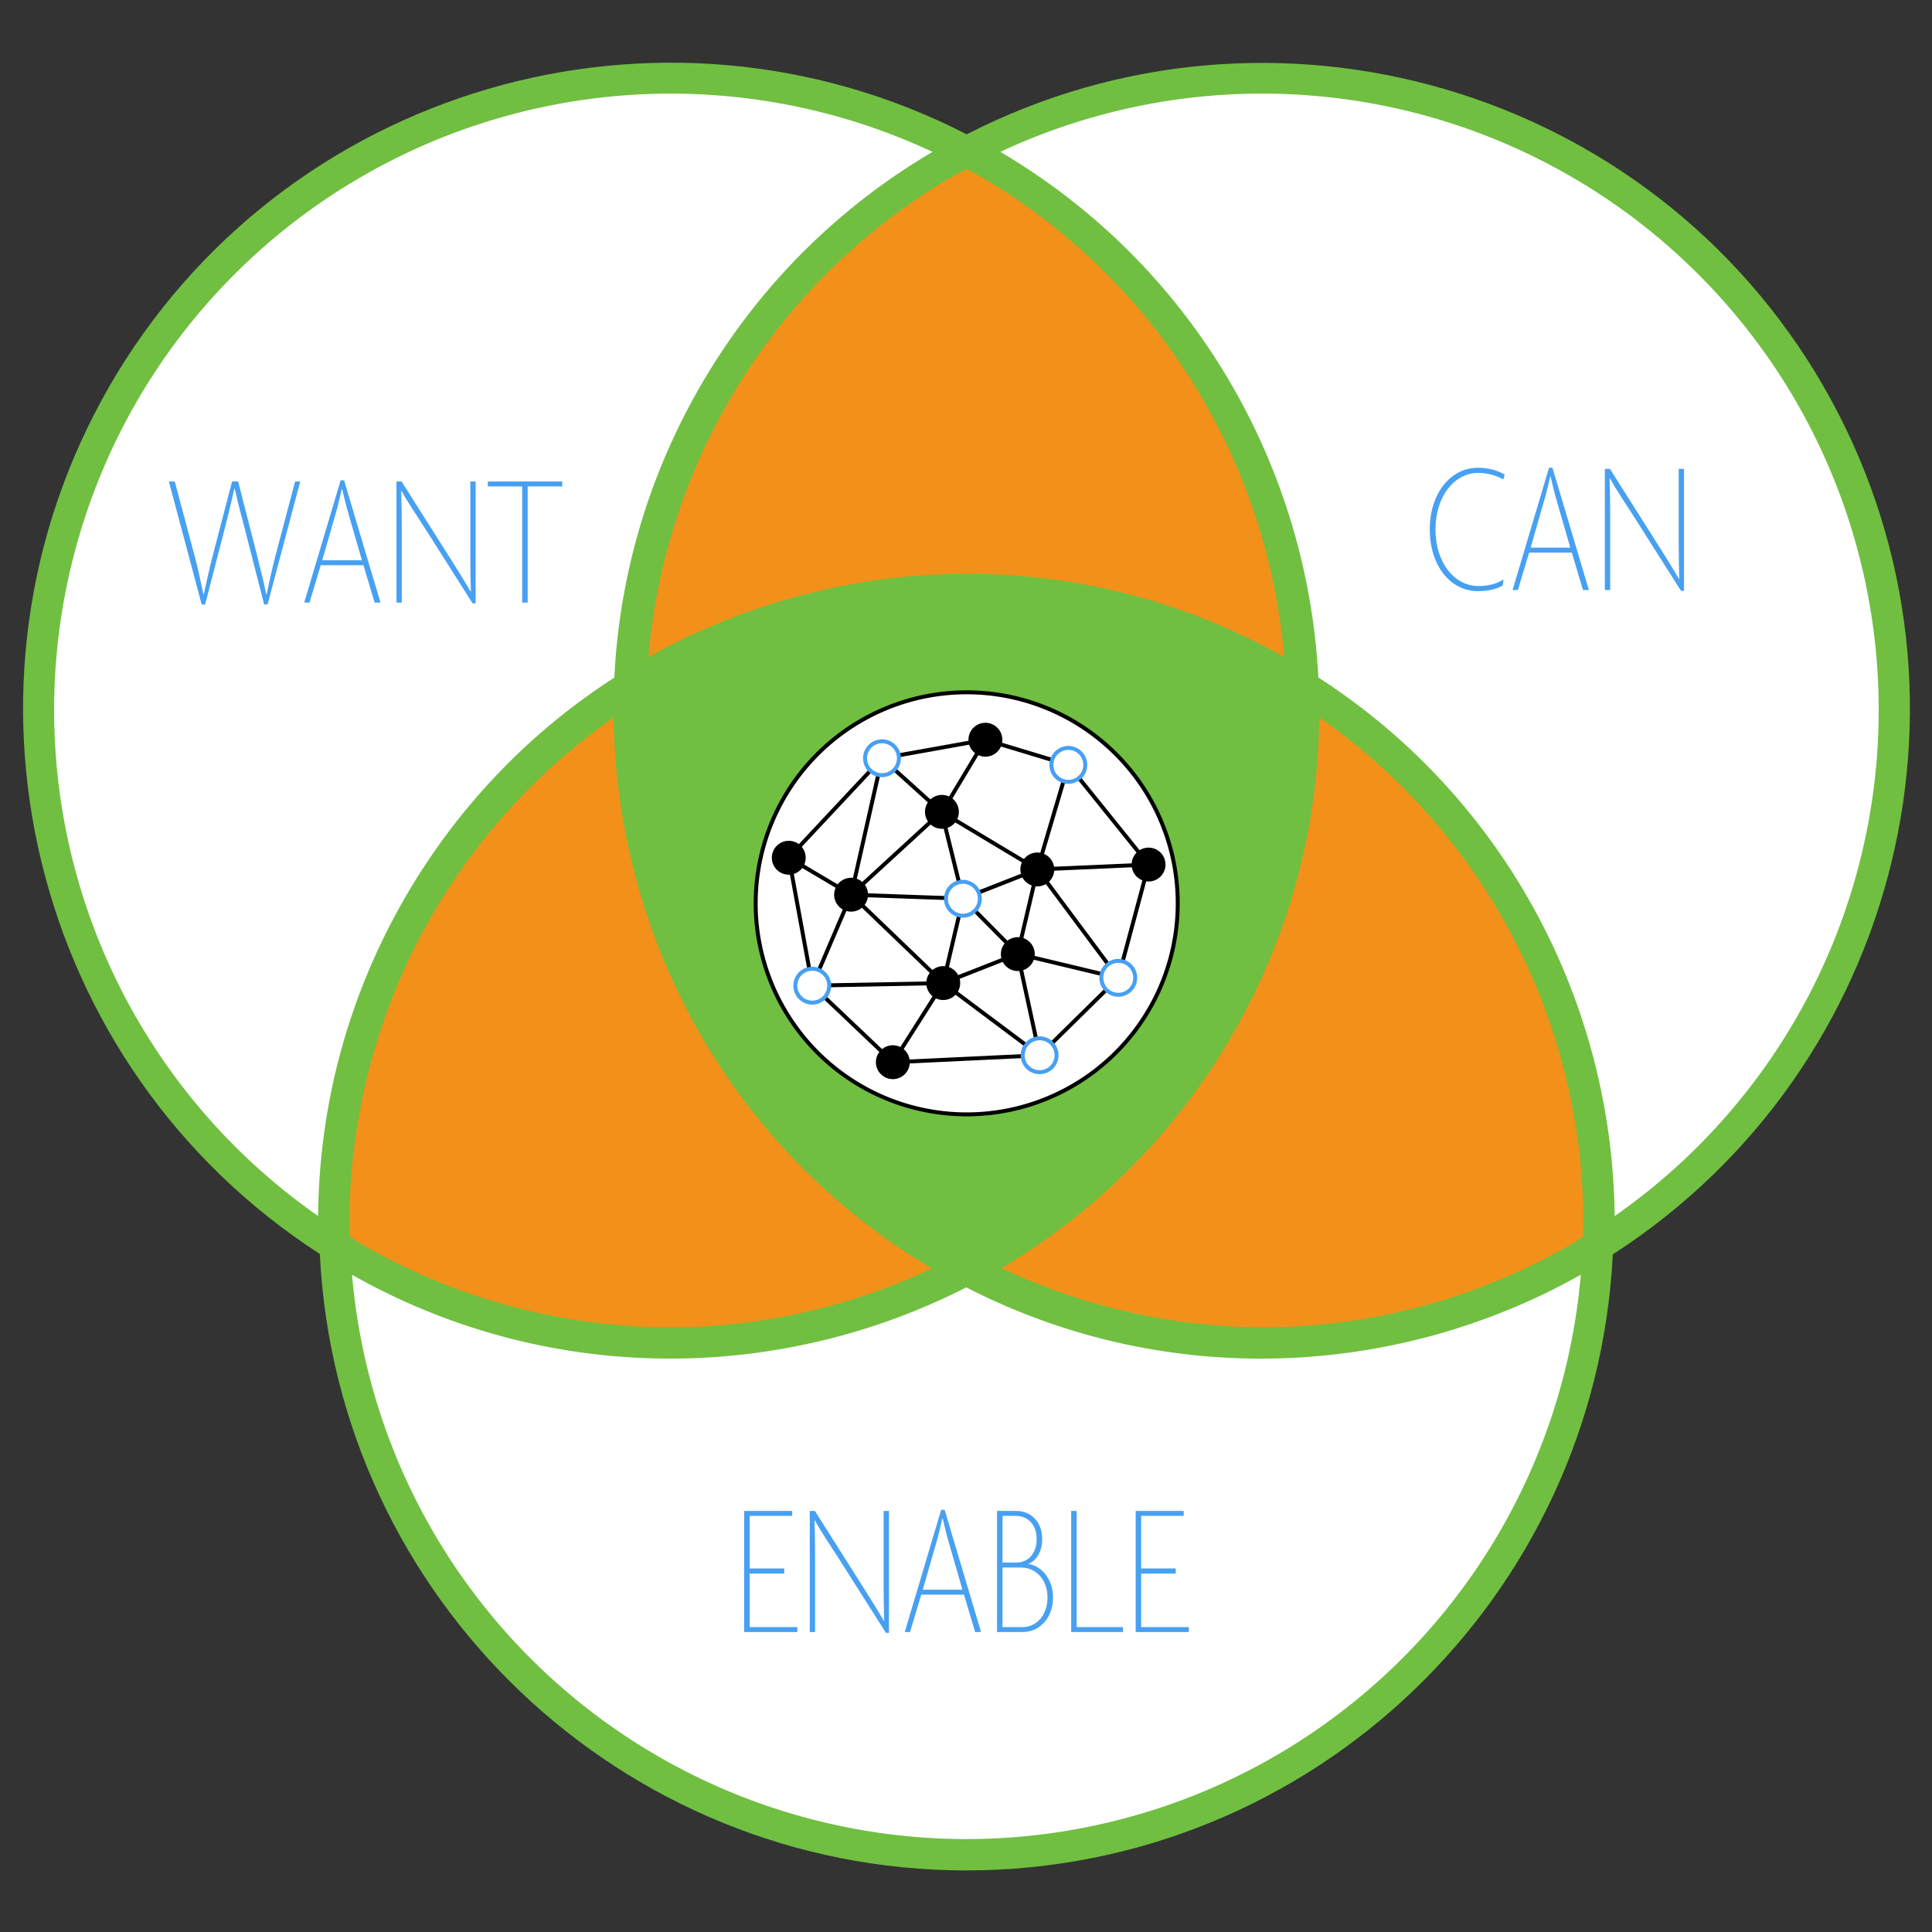 <?xml version="1.0" encoding="UTF-8" standalone="no"?>
<!-- Created with Inkscape (http://www.inkscape.org/) -->

<svg
   xmlns:dc="http://purl.org/dc/elements/1.1/"
   xmlns:cc="http://creativecommons.org/ns#"
   xmlns:rdf="http://www.w3.org/1999/02/22-rdf-syntax-ns#"
   xmlns:svg="http://www.w3.org/2000/svg"
   xmlns="http://www.w3.org/2000/svg"
   xmlns:sodipodi="http://sodipodi.sourceforge.net/DTD/sodipodi-0.dtd"
   xmlns:inkscape="http://www.inkscape.org/namespaces/inkscape"
   width="512"
   height="512"
   viewBox="0 0 512 512"
   id="svg4333"
   version="1.1"
   inkscape:version="0.91 r13725"
   sodipodi:docname="want-can-enable.svg">
  <rect x="0" y="0" width="512" height="512" fill="#333333" stroke="none"/>
  <defs
     id="defs4335" />
  <sodipodi:namedview
     id="base"
     pagecolor="#47a0f2"
     bordercolor="#666666"
     borderopacity="1.0"
     inkscape:pageopacity="0"
     inkscape:pageshadow="2"
     inkscape:zoom="0.49497475"
     inkscape:cx="904.87244"
     inkscape:cy="325.56915"
     inkscape:document-units="px"
     inkscape:current-layer="layer1"
     showgrid="false"
     units="px"
     fit-margin-top="6"
     fit-margin-left="6"
     fit-margin-right="6"
     fit-margin-bottom="6"
     inkscape:window-width="1920"
     inkscape:window-height="1135"
     inkscape:window-x="0"
     inkscape:window-y="0"
     inkscape:window-maximized="1"
     showguides="true"
     inkscape:guide-bbox="true" />
  <g
     inkscape:label="Ebene 1"
     inkscape:groupmode="layer"
     id="layer1"
     transform="translate(156.886,-723.276)">
    <g
       id="g6783"
       transform="matrix(1.662,0,0,1.662,-2052.294,-1421.373)">
      <g
         transform="translate(9.5238062e-7,-6.5013814e-5)"
         id="g6756">
        <g
           id="g6705"
           transform="matrix(-1,0,0,-1,2458.714,2867.436)">
          <path
             sodipodi:nodetypes="ccccccccccc"
             inkscape:connector-curvature="0"
             id="circle6511"
             d="m 1164.174,1278.788 c -55.136,0.051 -100.338,43.473 -103.064,98.232 -46.114,29.732 -61.142,90.642 -33.58,138.443 l 0,0.01 c 27.612,47.724 87.818,65.158 136.603,40.141 48.806,25.07 109.07,7.627 136.686,-40.143 l 0,-0.01 c 27.524,-47.775 12.519,-108.632 -33.541,-138.373 -2.693,-54.801 -47.928,-98.27 -103.106,-98.301 l -0.01,0 z"
             style="color:#000000;font-style:normal;font-variant:normal;font-weight:normal;font-stretch:normal;font-size:medium;line-height:normal;font-family:sans-serif;text-indent:0;text-align:start;text-decoration:none;text-decoration-line:none;text-decoration-style:solid;text-decoration-color:#000000;letter-spacing:normal;word-spacing:normal;text-transform:none;direction:ltr;block-progression:tb;writing-mode:lr-tb;baseline-shift:baseline;text-anchor:start;white-space:normal;clip-rule:nonzero;display:inline;overflow:visible;visibility:visible;opacity:1;isolation:auto;mix-blend-mode:normal;color-interpolation:sRGB;color-interpolation-filters:linearRGB;solid-color:#000000;solid-opacity:1;fill:#70bf41;fill-opacity:1;fill-rule:nonzero;stroke:none;stroke-width:10;stroke-linecap:round;stroke-linejoin:round;stroke-miterlimit:4;stroke-dasharray:none;stroke-dashoffset:0;stroke-opacity:1;color-rendering:auto;image-rendering:auto;shape-rendering:auto;text-rendering:auto;enable-background:accumulate" />
          <path
             id="circle6491"
             transform="translate(-156.886,723.276)"
             d="m 1424.434,659.857 c -0.136,17.268 -4.595,34.731 -13.834,50.734 -8.482,14.691 -20.042,26.511 -33.397,35.121 -0.779,15.868 -5.234,31.787 -13.715,46.477 -9.239,16.003 -22.134,28.596 -37.02,37.348 a 98.387,98.387 0 0 0 126.912,-39.848 98.387,98.387 0 0 0 -28.947,-129.832 z"
             style="color:#000000;clip-rule:nonzero;display:inline;overflow:visible;visibility:visible;opacity:1;isolation:auto;mix-blend-mode:normal;color-interpolation:sRGB;color-interpolation-filters:linearRGB;solid-color:#000000;solid-opacity:1;fill:#ffffff;fill-opacity:1;fill-rule:nonzero;stroke:none;stroke-width:4;stroke-linecap:round;stroke-linejoin:round;stroke-miterlimit:4;stroke-dasharray:none;stroke-dashoffset:0;stroke-opacity:1;color-rendering:auto;image-rendering:auto;shape-rendering:auto;text-rendering:auto;enable-background:accumulate"
             inkscape:connector-curvature="0" />
          <path
             id="circle6507"
             transform="translate(-156.886,723.276)"
             d="m 1217.699,659.852 a 98.387,98.387 0 0 0 -28.951,129.838 98.387,98.387 0 0 0 126.908,39.852 c -30.969,-18.259 -48.964,-50.287 -50.711,-83.812 -30.038,-19.385 -46.887,-52.139 -47.246,-85.877 z"
             style="color:#000000;clip-rule:nonzero;display:inline;overflow:visible;visibility:visible;opacity:1;isolation:auto;mix-blend-mode:normal;color-interpolation:sRGB;color-interpolation-filters:linearRGB;solid-color:#000000;solid-opacity:1;fill:#ffffff;fill-opacity:1;fill-rule:nonzero;stroke:none;stroke-width:4;stroke-linecap:round;stroke-linejoin:round;stroke-miterlimit:4;stroke-dasharray:none;stroke-dashoffset:0;stroke-opacity:1;color-rendering:auto;image-rendering:auto;shape-rendering:auto;text-rendering:auto;enable-background:accumulate"
             inkscape:connector-curvature="0" />
          <path
             id="circle6505"
             transform="translate(-156.886,723.276)"
             d="m 1321.064,560.512 a 98.387,98.387 0 0 0 -97.967,89.99 c 29.396,-16.558 66.187,-18.341 97.992,-2.021 29.907,-15.251 66.641,-15.68 97.939,2.01 a 98.387,98.387 0 0 0 -97.965,-89.979 z"
             style="color:#000000;clip-rule:nonzero;display:inline;overflow:visible;visibility:visible;opacity:1;isolation:auto;mix-blend-mode:normal;color-interpolation:sRGB;color-interpolation-filters:linearRGB;solid-color:#000000;solid-opacity:1;fill:#ffffff;fill-opacity:1;fill-rule:nonzero;stroke:none;stroke-width:4;stroke-linecap:round;stroke-linejoin:round;stroke-miterlimit:4;stroke-dasharray:none;stroke-dashoffset:0;stroke-opacity:1;color-rendering:auto;image-rendering:auto;shape-rendering:auto;text-rendering:auto;enable-background:accumulate"
             inkscape:connector-curvature="0" />
          <g
             style="fill:#f39019;fill-opacity:1"
             id="g6595">
            <path
               style="color:#000000;clip-rule:nonzero;display:inline;overflow:visible;visibility:visible;opacity:1;isolation:auto;mix-blend-mode:normal;color-interpolation:sRGB;color-interpolation-filters:linearRGB;solid-color:#000000;solid-opacity:1;fill:#f39019;fill-opacity:1;fill-rule:nonzero;stroke:none;stroke-width:4;stroke-linecap:round;stroke-linejoin:round;stroke-miterlimit:4;stroke-dasharray:none;stroke-dashoffset:0;stroke-opacity:1;color-rendering:auto;image-rendering:auto;shape-rendering:auto;text-rendering:auto;enable-background:accumulate"
               d="m 1371.772,748.977 c -30.47,17.095 -68.846,18.333 -101.381,0.029 a 98.387,98.387 0 0 0 48.592,76.695 98.387,98.387 0 0 0 2.045,1.086 98.387,98.387 0 0 0 2.119,-1.086 98.387,98.387 0 0 0 48.625,-76.725 z"
               transform="translate(-156.886,723.276)"
               id="circle6561"
               inkscape:connector-curvature="0" />
            <path
               style="color:#000000;clip-rule:nonzero;display:inline;overflow:visible;visibility:visible;opacity:1;isolation:auto;mix-blend-mode:normal;color-interpolation:sRGB;color-interpolation-filters:linearRGB;solid-color:#000000;solid-opacity:1;fill:#f39019;fill-opacity:1;fill-rule:nonzero;stroke:none;stroke-width:4;stroke-linecap:round;stroke-linejoin:round;stroke-miterlimit:4;stroke-dasharray:none;stroke-dashoffset:0;stroke-opacity:1;color-rendering:auto;image-rendering:auto;shape-rendering:auto;text-rendering:auto;enable-background:accumulate"
               d="m 1273.922,642.115 a 98.387,98.387 0 0 0 -2.289,0.021 98.387,98.387 0 0 0 -46.873,13.154 98.387,98.387 0 0 0 -1.963,1.229 98.387,98.387 0 0 0 -0.119,2.379 98.387,98.387 0 0 0 42.131,80.469 c 0.164,-17.212 4.623,-34.614 13.832,-50.564 9.204,-15.943 22.037,-28.501 36.852,-37.248 a 98.387,98.387 0 0 0 -41.57,-9.439 z"
               transform="translate(-156.886,723.276)"
               id="circle6566"
               inkscape:connector-curvature="0" />
            <path
               style="color:#000000;clip-rule:nonzero;display:inline;overflow:visible;visibility:visible;opacity:1;isolation:auto;mix-blend-mode:normal;color-interpolation:sRGB;color-interpolation-filters:linearRGB;solid-color:#000000;solid-opacity:1;fill:#f39019;fill-opacity:1;fill-rule:nonzero;stroke:none;stroke-width:4;stroke-linecap:round;stroke-linejoin:round;stroke-miterlimit:4;stroke-dasharray:none;stroke-dashoffset:0;stroke-opacity:1;color-rendering:auto;image-rendering:auto;shape-rendering:auto;text-rendering:auto;enable-background:accumulate"
               d="m 1370.498,642.137 a 98.387,98.387 0 0 0 -6.965,0.082 98.387,98.387 0 0 0 -36.967,9.289 c 32.162,19.008 50.308,52.875 50.75,87.828 a 98.387,98.387 0 0 0 42.135,-80.438 98.387,98.387 0 0 0 -0.082,-2.314 98.387,98.387 0 0 0 -2,-1.293 98.387,98.387 0 0 0 -46.871,-13.154 z"
               transform="translate(-156.886,723.276)"
               id="circle6572"
               inkscape:connector-curvature="0" />
          </g>
        </g>
        <g
           transform="translate(-568.737,1768.36)"
           style="font-style:normal;font-variant:normal;font-weight:100;font-stretch:normal;font-size:30.268px;line-height:125%;font-family:Agenda;-inkscape-font-specification:'Agenda, Thin';text-align:start;letter-spacing:0px;word-spacing:0px;writing-mode:lr-tb;text-anchor:start;fill:#47a0f2;fill-opacity:1;stroke:none;stroke-width:1px;stroke-linecap:butt;stroke-linejoin:miter;stroke-opacity:1"
           id="text6715">
          <path
             d="m 1757.048,-401.183 -0.817,0 -3.178,12.016 c -0.515,1.998 -0.969,4.086 -1.362,5.993 l -0.061,0 c -0.394,-1.907 -0.908,-4.056 -1.423,-6.054 l -3.057,-11.956 -0.969,0 -3.118,11.956 c -0.484,1.907 -0.969,4.056 -1.392,6.054 l -0.061,0 c -0.424,-1.998 -0.848,-4.116 -1.362,-5.993 l -3.208,-12.016 -0.938,0 5.236,19.614 0.545,0 3.178,-12.289 c 0.514,-1.998 0.999,-3.995 1.483,-6.175 l 0.061,0 c 0.484,2.21 1.029,4.207 1.544,6.175 l 3.148,12.289 0.545,0 5.206,-19.614 z"
             id="path6748"
             inkscape:connector-curvature="0" />
          <path
             d="m 1769.848,-381.872 -5.811,-19.493 -0.545,0 -5.811,19.493 0.848,0 1.786,-5.963 6.81,0 1.786,5.963 0.938,0 z m -2.966,-6.75 -6.326,0 2.179,-7.567 c 0.363,-1.241 0.666,-2.573 0.938,-3.783 l 0.061,0 c 0.303,1.211 0.605,2.573 0.969,3.814 l 2.179,7.537 z"
             id="path6750"
             inkscape:connector-curvature="0" />
          <path
             d="m 1785.016,-381.751 0,-19.432 -0.848,0 0,11.744 c 0,1.937 0.03,3.784 0.091,5.781 l -0.061,0 c -1.059,-1.846 -2.391,-3.935 -3.572,-5.811 l -7.416,-11.714 -0.817,0 0,19.311 0.848,0 0,-11.865 c 0,-2.058 -0.03,-4.026 -0.091,-5.902 l 0.061,-0.03 c 0.969,1.786 2.512,4.056 3.814,6.084 l 7.506,11.835 0.484,0 z"
             id="path6752"
             inkscape:connector-curvature="0" />
          <path
             d="m 1798.824,-400.396 0,-0.787 -11.865,0 0,0.787 5.479,0 0,18.524 0.878,0 0,-18.524 5.509,0 z"
             id="path6754"
             inkscape:connector-curvature="0" />
        </g>
        <g
           transform="translate(-525.015,1781.19)"
           style="font-style:normal;font-variant:normal;font-weight:100;font-stretch:normal;font-size:30.268px;line-height:125%;font-family:Agenda;-inkscape-font-specification:'Agenda, Thin';text-align:start;letter-spacing:0px;word-spacing:0px;writing-mode:lr-tb;text-anchor:start;fill:#47a0f2;fill-opacity:1;stroke:none;stroke-width:1px;stroke-linecap:butt;stroke-linejoin:miter;stroke-opacity:1"
           id="text6719">
          <path
             d="m 1905.389,-415.111 c -0.999,-0.605 -2.512,-1.09 -4.268,-1.09 -4.449,0 -7.688,4.177 -7.688,9.837 0,5.66 3.208,9.837 7.688,9.837 1.725,0 3.148,-0.393 3.935,-0.908 l 0.151,-0.969 c -1.059,0.696 -2.391,1.059 -4.026,1.059 -3.905,0 -6.84,-3.844 -6.84,-9.02 0,-5.176 2.936,-9.02 6.84,-9.02 1.574,0 3.118,0.515 3.965,1.059 l 0.242,-0.787 z"
             id="path6728"
             inkscape:connector-curvature="0" />
          <path
             d="m 1918.806,-396.709 -5.811,-19.493 -0.545,0 -5.811,19.493 0.848,0 1.786,-5.963 6.81,0 1.786,5.963 0.938,0 z m -2.966,-6.75 -6.326,0 2.179,-7.567 c 0.363,-1.241 0.666,-2.573 0.938,-3.784 l 0.061,0 c 0.303,1.211 0.605,2.573 0.969,3.814 l 2.179,7.537 z"
             id="path6730"
             inkscape:connector-curvature="0" />
          <path
             d="m 1933.974,-396.587 0,-19.432 -0.848,0 0,11.744 c 0,1.937 0.03,3.783 0.091,5.781 l -0.061,0 c -1.059,-1.846 -2.391,-3.935 -3.572,-5.811 l -7.416,-11.714 -0.817,0 0,19.311 0.848,0 0,-11.865 c 0,-2.058 -0.03,-4.026 -0.091,-5.902 l 0.06,-0.03 c 0.969,1.786 2.512,4.056 3.814,6.084 l 7.506,11.835 0.484,0 z"
             id="path6732"
             inkscape:connector-curvature="0" />
        </g>
        <g
           transform="translate(-532.575,1805.935)"
           style="font-style:normal;font-variant:normal;font-weight:100;font-stretch:normal;font-size:30.268px;line-height:125%;font-family:Agenda;-inkscape-font-specification:'Agenda, Thin';text-align:start;letter-spacing:0px;word-spacing:0px;writing-mode:lr-tb;text-anchor:start;fill:#47a0f2;fill-opacity:1;stroke:none;stroke-width:1px;stroke-linecap:butt;stroke-linejoin:miter;stroke-opacity:1"
           id="text6723">
          <path
             d="m 1800.148,-255.298 0,-0.787 -7.597,0 0,-8.536 5.509,0 0,-0.817 -5.509,0 0,-8.384 6.78,0 0,-0.787 -7.658,0 0,19.311 8.475,0 z"
             id="path6735"
             inkscape:connector-curvature="0" />
          <path
             d="m 1814.758,-255.177 0,-19.432 -0.848,0 0,11.744 c 0,1.937 0.03,3.783 0.091,5.781 l -0.061,0 c -1.059,-1.846 -2.391,-3.935 -3.572,-5.811 l -7.416,-11.714 -0.817,0 0,19.311 0.848,0 0,-11.865 c 0,-2.058 -0.03,-4.026 -0.091,-5.902 l 0.061,-0.03 c 0.969,1.786 2.512,4.056 3.814,6.084 l 7.506,11.835 0.484,0 z"
             id="path6737"
             inkscape:connector-curvature="0" />
          <path
             d="m 1829.444,-255.298 -5.811,-19.493 -0.545,0 -5.811,19.493 0.848,0 1.786,-5.963 6.81,0 1.786,5.963 0.938,0 z m -2.966,-6.75 -6.326,0 2.179,-7.567 c 0.363,-1.241 0.666,-2.573 0.938,-3.783 l 0.061,0 c 0.303,1.211 0.605,2.573 0.969,3.814 l 2.179,7.537 z"
             id="path6739"
             inkscape:connector-curvature="0" />
          <path
             d="m 1840.919,-260.807 c 0,-2.906 -1.816,-5.055 -3.965,-5.357 1.332,-0.484 2.24,-1.998 2.24,-3.935 0,-2.875 -1.877,-4.51 -4.116,-4.51 l -3.087,0 0,19.311 4.086,0 c 2.754,0 4.843,-2.3 4.843,-5.509 z m -2.603,-9.292 c 0,2.452 -1.574,3.723 -3.178,3.723 l -2.27,0 0,-7.446 2.149,0 c 1.756,0 3.299,1.271 3.299,3.723 z m 1.725,9.292 c 0,2.906 -1.816,4.722 -3.995,4.722 l -3.178,0 0,-9.504 2.936,0 c 2.361,0 4.237,1.877 4.237,4.782 z"
             id="path6741"
             inkscape:connector-curvature="0" />
          <path
             d="m 1852.077,-255.298 0,-0.787 -7.385,0 0,-18.524 -0.878,0 0,19.311 8.263,0 z"
             id="path6743"
             inkscape:connector-curvature="0" />
          <path
             d="m 1862.575,-255.298 0,-0.787 -7.597,0 0,-8.536 5.509,0 0,-0.817 -5.509,0 0,-8.384 6.78,0 0,-0.787 -7.658,0 0,19.311 8.475,0 z"
             id="path6745"
             inkscape:connector-curvature="0" />
        </g>
      </g>
      <g
         transform="matrix(-0.315,-0.546,0.546,-0.315,1071.316,1768.738)"
         id="g4274-9">
        <path
           style="color:#000000;clip-rule:nonzero;display:inline;overflow:visible;visibility:visible;opacity:1;isolation:auto;mix-blend-mode:normal;color-interpolation:sRGB;color-interpolation-filters:linearRGB;solid-color:#000000;solid-opacity:1;fill:#ffffff;fill-opacity:1;fill-rule:nonzero;stroke:#000000;stroke-width:1;stroke-linecap:round;stroke-linejoin:round;stroke-miterlimit:4;stroke-dasharray:none;stroke-dashoffset:0;stroke-opacity:1;color-rendering:auto;image-rendering:auto;shape-rendering:auto;text-rendering:auto;enable-background:accumulate"
           d="m 335.749,571.817 a 53.381,53.381 0 0 1 -53.381,53.381 53.381,53.381 0 0 1 -53.381,-53.381 53.381,53.381 0 0 1 53.381,-53.381 53.381,53.381 0 0 1 53.381,53.381 z"
           id="path4200" />
        <g
           id="g4250"
           transform="translate(122.86,0.03)">
          <path
             style="color:#000000;clip-rule:nonzero;display:inline;overflow:visible;visibility:visible;opacity:1;isolation:auto;mix-blend-mode:normal;color-interpolation:sRGB;color-interpolation-filters:linearRGB;solid-color:#000000;solid-opacity:1;fill:#000000;fill-opacity:1;fill-rule:nonzero;stroke:none;stroke-width:1;stroke-linecap:round;stroke-linejoin:round;stroke-miterlimit:4;stroke-dasharray:none;stroke-dashoffset:0;stroke-opacity:1;color-rendering:auto;image-rendering:auto;shape-rendering:auto;text-rendering:auto;enable-background:accumulate"
             d="m 138.322,535.522 a 4.284,4.284 0 0 1 -4.284,4.284 4.284,4.284 0 0 1 -4.284,-4.284 4.284,4.284 0 0 1 4.284,-4.284 4.284,4.284 0 0 1 4.284,4.284 z"
             id="circle4214" />
          <path
             style="color:#000000;clip-rule:nonzero;display:inline;overflow:visible;visibility:visible;opacity:1;isolation:auto;mix-blend-mode:normal;color-interpolation:sRGB;color-interpolation-filters:linearRGB;solid-color:#000000;solid-opacity:1;fill:#000000;fill-opacity:1;fill-rule:nonzero;stroke:none;stroke-width:1;stroke-linecap:round;stroke-linejoin:round;stroke-miterlimit:4;stroke-dasharray:none;stroke-dashoffset:0;stroke-opacity:1;color-rendering:auto;image-rendering:auto;shape-rendering:auto;text-rendering:auto;enable-background:accumulate"
             d="m 149.286,556.567 a 4.284,4.284 0 0 1 -4.284,4.284 4.284,4.284 0 0 1 -4.284,-4.284 4.284,4.284 0 0 1 4.284,-4.284 4.284,4.284 0 0 1 4.284,4.284 z"
             id="circle4216" />
          <path
             style="color:#000000;clip-rule:nonzero;display:inline;overflow:visible;visibility:visible;opacity:1;isolation:auto;mix-blend-mode:normal;color-interpolation:sRGB;color-interpolation-filters:linearRGB;solid-color:#000000;solid-opacity:1;fill:#000000;fill-opacity:1;fill-rule:nonzero;stroke:none;stroke-width:1;stroke-linecap:round;stroke-linejoin:round;stroke-miterlimit:4;stroke-dasharray:none;stroke-dashoffset:0;stroke-opacity:1;color-rendering:auto;image-rendering:auto;shape-rendering:auto;text-rendering:auto;enable-background:accumulate"
             d="m 146.21,576.568 a 4.284,4.284 0 0 1 -4.284,4.284 4.284,4.284 0 0 1 -4.284,-4.284 4.284,4.284 0 0 1 4.284,-4.284 4.284,4.284 0 0 1 4.284,4.284 z"
             id="circle4218" />
          <path
             style="color:#000000;clip-rule:nonzero;display:inline;overflow:visible;visibility:visible;opacity:1;isolation:auto;mix-blend-mode:normal;color-interpolation:sRGB;color-interpolation-filters:linearRGB;solid-color:#000000;solid-opacity:1;fill:#000000;fill-opacity:1;fill-rule:nonzero;stroke:none;stroke-width:1;stroke-linecap:round;stroke-linejoin:round;stroke-miterlimit:4;stroke-dasharray:none;stroke-dashoffset:0;stroke-opacity:1;color-rendering:auto;image-rendering:auto;shape-rendering:auto;text-rendering:auto;enable-background:accumulate"
             d="m 162.291,591.545 a 4.284,4.284 0 0 1 -4.284,4.284 4.284,4.284 0 0 1 -4.284,-4.284 4.284,4.284 0 0 1 4.284,-4.284 4.284,4.284 0 0 1 4.284,4.284 z"
             id="circle4220" />
          <path
             style="color:#000000;clip-rule:nonzero;display:inline;overflow:visible;visibility:visible;opacity:1;isolation:auto;mix-blend-mode:normal;color-interpolation:sRGB;color-interpolation-filters:linearRGB;solid-color:#000000;solid-opacity:1;fill:#000000;fill-opacity:1;fill-rule:nonzero;stroke:none;stroke-width:1;stroke-linecap:round;stroke-linejoin:round;stroke-miterlimit:4;stroke-dasharray:none;stroke-dashoffset:0;stroke-opacity:1;color-rendering:auto;image-rendering:auto;shape-rendering:auto;text-rendering:auto;enable-background:accumulate"
             d="m 149.3,616.535 a 4.284,4.284 0 0 1 -4.284,4.284 4.284,4.284 0 0 1 -4.284,-4.284 4.284,4.284 0 0 1 4.284,-4.284 4.284,4.284 0 0 1 4.284,4.284 z"
             id="circle4222" />
          <path
             style="color:#000000;clip-rule:nonzero;display:inline;overflow:visible;visibility:visible;opacity:1;isolation:auto;mix-blend-mode:normal;color-interpolation:sRGB;color-interpolation-filters:linearRGB;solid-color:#000000;solid-opacity:1;fill:#000000;fill-opacity:1;fill-rule:nonzero;stroke:none;stroke-width:1;stroke-linecap:round;stroke-linejoin:round;stroke-miterlimit:4;stroke-dasharray:none;stroke-dashoffset:0;stroke-opacity:1;color-rendering:auto;image-rendering:auto;shape-rendering:auto;text-rendering:auto;enable-background:accumulate"
             d="m 197.277,596.565 a 4.284,4.284 0 0 1 -4.284,4.284 4.284,4.284 0 0 1 -4.284,-4.284 4.284,4.284 0 0 1 4.284,-4.284 4.284,4.284 0 0 1 4.284,4.284 z"
             id="circle4224" />
          <path
             style="color:#000000;clip-rule:nonzero;display:inline;overflow:visible;visibility:visible;opacity:1;isolation:auto;mix-blend-mode:normal;color-interpolation:sRGB;color-interpolation-filters:linearRGB;solid-color:#000000;solid-opacity:1;fill:#000000;fill-opacity:1;fill-rule:nonzero;stroke:none;stroke-width:1;stroke-linecap:round;stroke-linejoin:round;stroke-miterlimit:4;stroke-dasharray:none;stroke-dashoffset:0;stroke-opacity:1;color-rendering:auto;image-rendering:auto;shape-rendering:auto;text-rendering:auto;enable-background:accumulate"
             d="m 186.969,577.92 a 4.284,4.284 0 0 1 -4.284,4.284 4.284,4.284 0 0 1 -4.284,-4.284 4.284,4.284 0 0 1 4.284,-4.284 4.284,4.284 0 0 1 4.284,4.284 z"
             id="circle4228" />
          <path
             style="color:#000000;clip-rule:nonzero;display:inline;overflow:visible;visibility:visible;opacity:1;isolation:auto;mix-blend-mode:normal;color-interpolation:sRGB;color-interpolation-filters:linearRGB;solid-color:#000000;solid-opacity:1;fill:#000000;fill-opacity:1;fill-rule:nonzero;stroke:none;stroke-width:1;stroke-linecap:round;stroke-linejoin:round;stroke-miterlimit:4;stroke-dasharray:none;stroke-dashoffset:0;stroke-opacity:1;color-rendering:auto;image-rendering:auto;shape-rendering:auto;text-rendering:auto;enable-background:accumulate"
             d="m 180.299,547.544 a 4.284,4.284 0 0 1 -4.284,4.284 4.284,4.284 0 0 1 -4.284,-4.284 4.284,4.284 0 0 1 4.284,-4.284 4.284,4.284 0 0 1 4.284,4.284 z"
             id="circle4230" />
          <path
             style="color:#000000;clip-rule:nonzero;display:inline;overflow:visible;visibility:visible;opacity:1;isolation:auto;mix-blend-mode:normal;color-interpolation:sRGB;color-interpolation-filters:linearRGB;solid-color:#000000;solid-opacity:1;fill:#000000;fill-opacity:1;fill-rule:nonzero;stroke:none;stroke-width:1;stroke-linecap:round;stroke-linejoin:round;stroke-miterlimit:4;stroke-dasharray:none;stroke-dashoffset:0;stroke-opacity:1;color-rendering:auto;image-rendering:auto;shape-rendering:auto;text-rendering:auto;enable-background:accumulate"
             d="m 196.274,538.562 a 4.284,4.284 0 0 1 -4.284,4.284 4.284,4.284 0 0 1 -4.284,-4.284 4.284,4.284 0 0 1 4.284,-4.284 4.284,4.284 0 0 1 4.284,4.284 z"
             id="circle4232-0" />
          <path
             sodipodi:nodetypes="cccccccccc"
             inkscape:connector-curvature="0"
             id="path4234"
             d="m 116.992,568.563 17.014,-33.007 26.992,-7.992 30.987,11.012 10.014,32.99 -9.002,24.98 -15.988,15.016 -32.005,4.994 -21,-20.998 z"
             style="fill:none;fill-rule:evenodd;stroke:#000000;stroke-width:1px;stroke-linecap:butt;stroke-linejoin:miter;stroke-opacity:1" />
          <path
             sodipodi:nodetypes="cccccccc"
             inkscape:connector-curvature="0"
             id="path4238"
             d="m 160.993,527.561 -15.998,28.994 -2.996,20.016 0.372,0.349 15.618,14.649 24.758,-13.751 -6.75,-30.244 z"
             style="fill:none;fill-rule:evenodd;stroke:#000000;stroke-width:1px;stroke-linecap:butt;stroke-linejoin:miter;stroke-opacity:1" />
          <path
             sodipodi:nodetypes="cccc"
             inkscape:connector-curvature="0"
             id="path4240"
             d="m 191.989,538.571 -15.989,8.996 -31.004,8.992 -10.994,-21.004"
             style="fill:none;fill-rule:evenodd;stroke:#000000;stroke-width:1px;stroke-linecap:butt;stroke-linejoin:miter;stroke-opacity:1" />
          <path
             sodipodi:nodetypes="ccccccccc"
             inkscape:connector-curvature="0"
             id="path4242"
             d="m 116.992,568.563 28.011,-12.011 16.001,15.018 21.629,6.248 19.367,-6.254 -25.997,-24.001 -14.993,24.003 -19.012,4.999 z"
             style="fill:none;fill-rule:evenodd;stroke:#000000;stroke-width:1px;stroke-linecap:butt;stroke-linejoin:miter;stroke-opacity:1" />
          <path
             sodipodi:nodetypes="cccc"
             inkscape:connector-curvature="0"
             id="path4244"
             d="m 142.005,576.565 -18.003,19 33.997,-4 -12.998,24.984"
             style="fill:none;fill-rule:evenodd;stroke:#000000;stroke-width:1px;stroke-linecap:butt;stroke-linejoin:miter;stroke-opacity:1" />
          <path
             sodipodi:nodetypes="ccc"
             inkscape:connector-curvature="0"
             id="path4246"
             d="m 161.011,571.565 -3.012,20.003 19.006,19.994"
             style="fill:none;fill-rule:evenodd;stroke:#000000;stroke-width:1px;stroke-linecap:butt;stroke-linejoin:miter;stroke-opacity:1" />
          <path
             sodipodi:nodetypes="cc"
             inkscape:connector-curvature="0"
             id="path4248"
             d="M 182.517,577.703 192.996,596.553"
             style="fill:none;fill-rule:evenodd;stroke:#000000;stroke-width:1px;stroke-linecap:butt;stroke-linejoin:miter;stroke-opacity:1" />
          <path
             style="color:#000000;clip-rule:nonzero;display:inline;overflow:visible;visibility:visible;opacity:1;isolation:auto;mix-blend-mode:normal;color-interpolation:sRGB;color-interpolation-filters:linearRGB;solid-color:#000000;solid-opacity:1;fill:#ffffff;fill-opacity:1;fill-rule:nonzero;stroke:#47a0f2;stroke-width:1;stroke-linecap:round;stroke-linejoin:round;stroke-miterlimit:4;stroke-dasharray:none;stroke-dashoffset:0;stroke-opacity:1;color-rendering:auto;image-rendering:auto;shape-rendering:auto;text-rendering:auto;enable-background:accumulate"
             d="m 165.271,527.539 a 4.284,4.284 0 0 1 -4.284,4.284 4.284,4.284 0 0 1 -4.284,-4.284 4.284,4.284 0 0 1 4.284,-4.284 4.284,4.284 0 0 1 4.284,4.284 z"
             id="circle4202" />
          <path
             style="color:#000000;clip-rule:nonzero;display:inline;overflow:visible;visibility:visible;opacity:1;isolation:auto;mix-blend-mode:normal;color-interpolation:sRGB;color-interpolation-filters:linearRGB;solid-color:#000000;solid-opacity:1;fill:#ffffff;fill-opacity:1;fill-rule:nonzero;stroke:#47a0f2;stroke-width:1;stroke-linecap:round;stroke-linejoin:round;stroke-miterlimit:4;stroke-dasharray:none;stroke-dashoffset:0;stroke-opacity:1;color-rendering:auto;image-rendering:auto;shape-rendering:auto;text-rendering:auto;enable-background:accumulate"
             d="m 165.279,571.532 a 4.284,4.284 0 0 1 -4.284,4.284 4.284,4.284 0 0 1 -4.284,-4.284 4.284,4.284 0 0 1 4.284,-4.284 4.284,4.284 0 0 1 4.284,4.284 z"
             id="circle4204" />
          <path
             style="color:#000000;clip-rule:nonzero;display:inline;overflow:visible;visibility:visible;opacity:1;isolation:auto;mix-blend-mode:normal;color-interpolation:sRGB;color-interpolation-filters:linearRGB;solid-color:#000000;solid-opacity:1;fill:#ffffff;fill-opacity:1;fill-rule:nonzero;stroke:#47a0f2;stroke-width:1;stroke-linecap:round;stroke-linejoin:round;stroke-miterlimit:4;stroke-dasharray:none;stroke-dashoffset:0;stroke-opacity:1;color-rendering:auto;image-rendering:auto;shape-rendering:auto;text-rendering:auto;enable-background:accumulate"
             d="m 206.295,571.57 a 4.284,4.284 0 0 1 -4.284,4.284 4.284,4.284 0 0 1 -4.284,-4.284 4.284,4.284 0 0 1 4.284,-4.284 4.284,4.284 0 0 1 4.284,4.284 z"
             id="circle4206" />
          <path
             style="color:#000000;clip-rule:nonzero;display:inline;overflow:visible;visibility:visible;opacity:1;isolation:auto;mix-blend-mode:normal;color-interpolation:sRGB;color-interpolation-filters:linearRGB;solid-color:#000000;solid-opacity:1;fill:#ffffff;fill-opacity:1;fill-rule:nonzero;stroke:#47a0f2;stroke-width:1;stroke-linecap:round;stroke-linejoin:round;stroke-miterlimit:4;stroke-dasharray:none;stroke-dashoffset:0;stroke-opacity:1;color-rendering:auto;image-rendering:auto;shape-rendering:auto;text-rendering:auto;enable-background:accumulate"
             d="m 181.283,611.559 a 4.284,4.284 0 0 1 -4.284,4.284 4.284,4.284 0 0 1 -4.284,-4.284 4.284,4.284 0 0 1 4.284,-4.284 4.284,4.284 0 0 1 4.284,4.284 z"
             id="circle4208" />
          <path
             style="color:#000000;clip-rule:nonzero;display:inline;overflow:visible;visibility:visible;opacity:1;isolation:auto;mix-blend-mode:normal;color-interpolation:sRGB;color-interpolation-filters:linearRGB;solid-color:#000000;solid-opacity:1;fill:#ffffff;fill-opacity:1;fill-rule:nonzero;stroke:#47a0f2;stroke-width:1;stroke-linecap:round;stroke-linejoin:round;stroke-miterlimit:4;stroke-dasharray:none;stroke-dashoffset:0;stroke-opacity:1;color-rendering:auto;image-rendering:auto;shape-rendering:auto;text-rendering:auto;enable-background:accumulate"
             d="m 128.312,595.585 a 4.284,4.284 0 0 1 -4.284,4.284 4.284,4.284 0 0 1 -4.284,-4.284 4.284,4.284 0 0 1 4.284,-4.284 4.284,4.284 0 0 1 4.284,4.284 z"
             id="circle4210" />
          <path
             style="color:#000000;clip-rule:nonzero;display:inline;overflow:visible;visibility:visible;opacity:1;isolation:auto;mix-blend-mode:normal;color-interpolation:sRGB;color-interpolation-filters:linearRGB;solid-color:#000000;solid-opacity:1;fill:#ffffff;fill-opacity:1;fill-rule:nonzero;stroke:#47a0f2;stroke-width:1;stroke-linecap:round;stroke-linejoin:round;stroke-miterlimit:4;stroke-dasharray:none;stroke-dashoffset:0;stroke-opacity:1;color-rendering:auto;image-rendering:auto;shape-rendering:auto;text-rendering:auto;enable-background:accumulate"
             d="m 121.29,568.561 a 4.284,4.284 0 0 1 -4.284,4.284 4.284,4.284 0 0 1 -4.284,-4.284 4.284,4.284 0 0 1 4.284,-4.284 4.284,4.284 0 0 1 4.284,4.284 z"
             id="circle4212" />
        </g>
      </g>
    </g>
  </g>
</svg>
